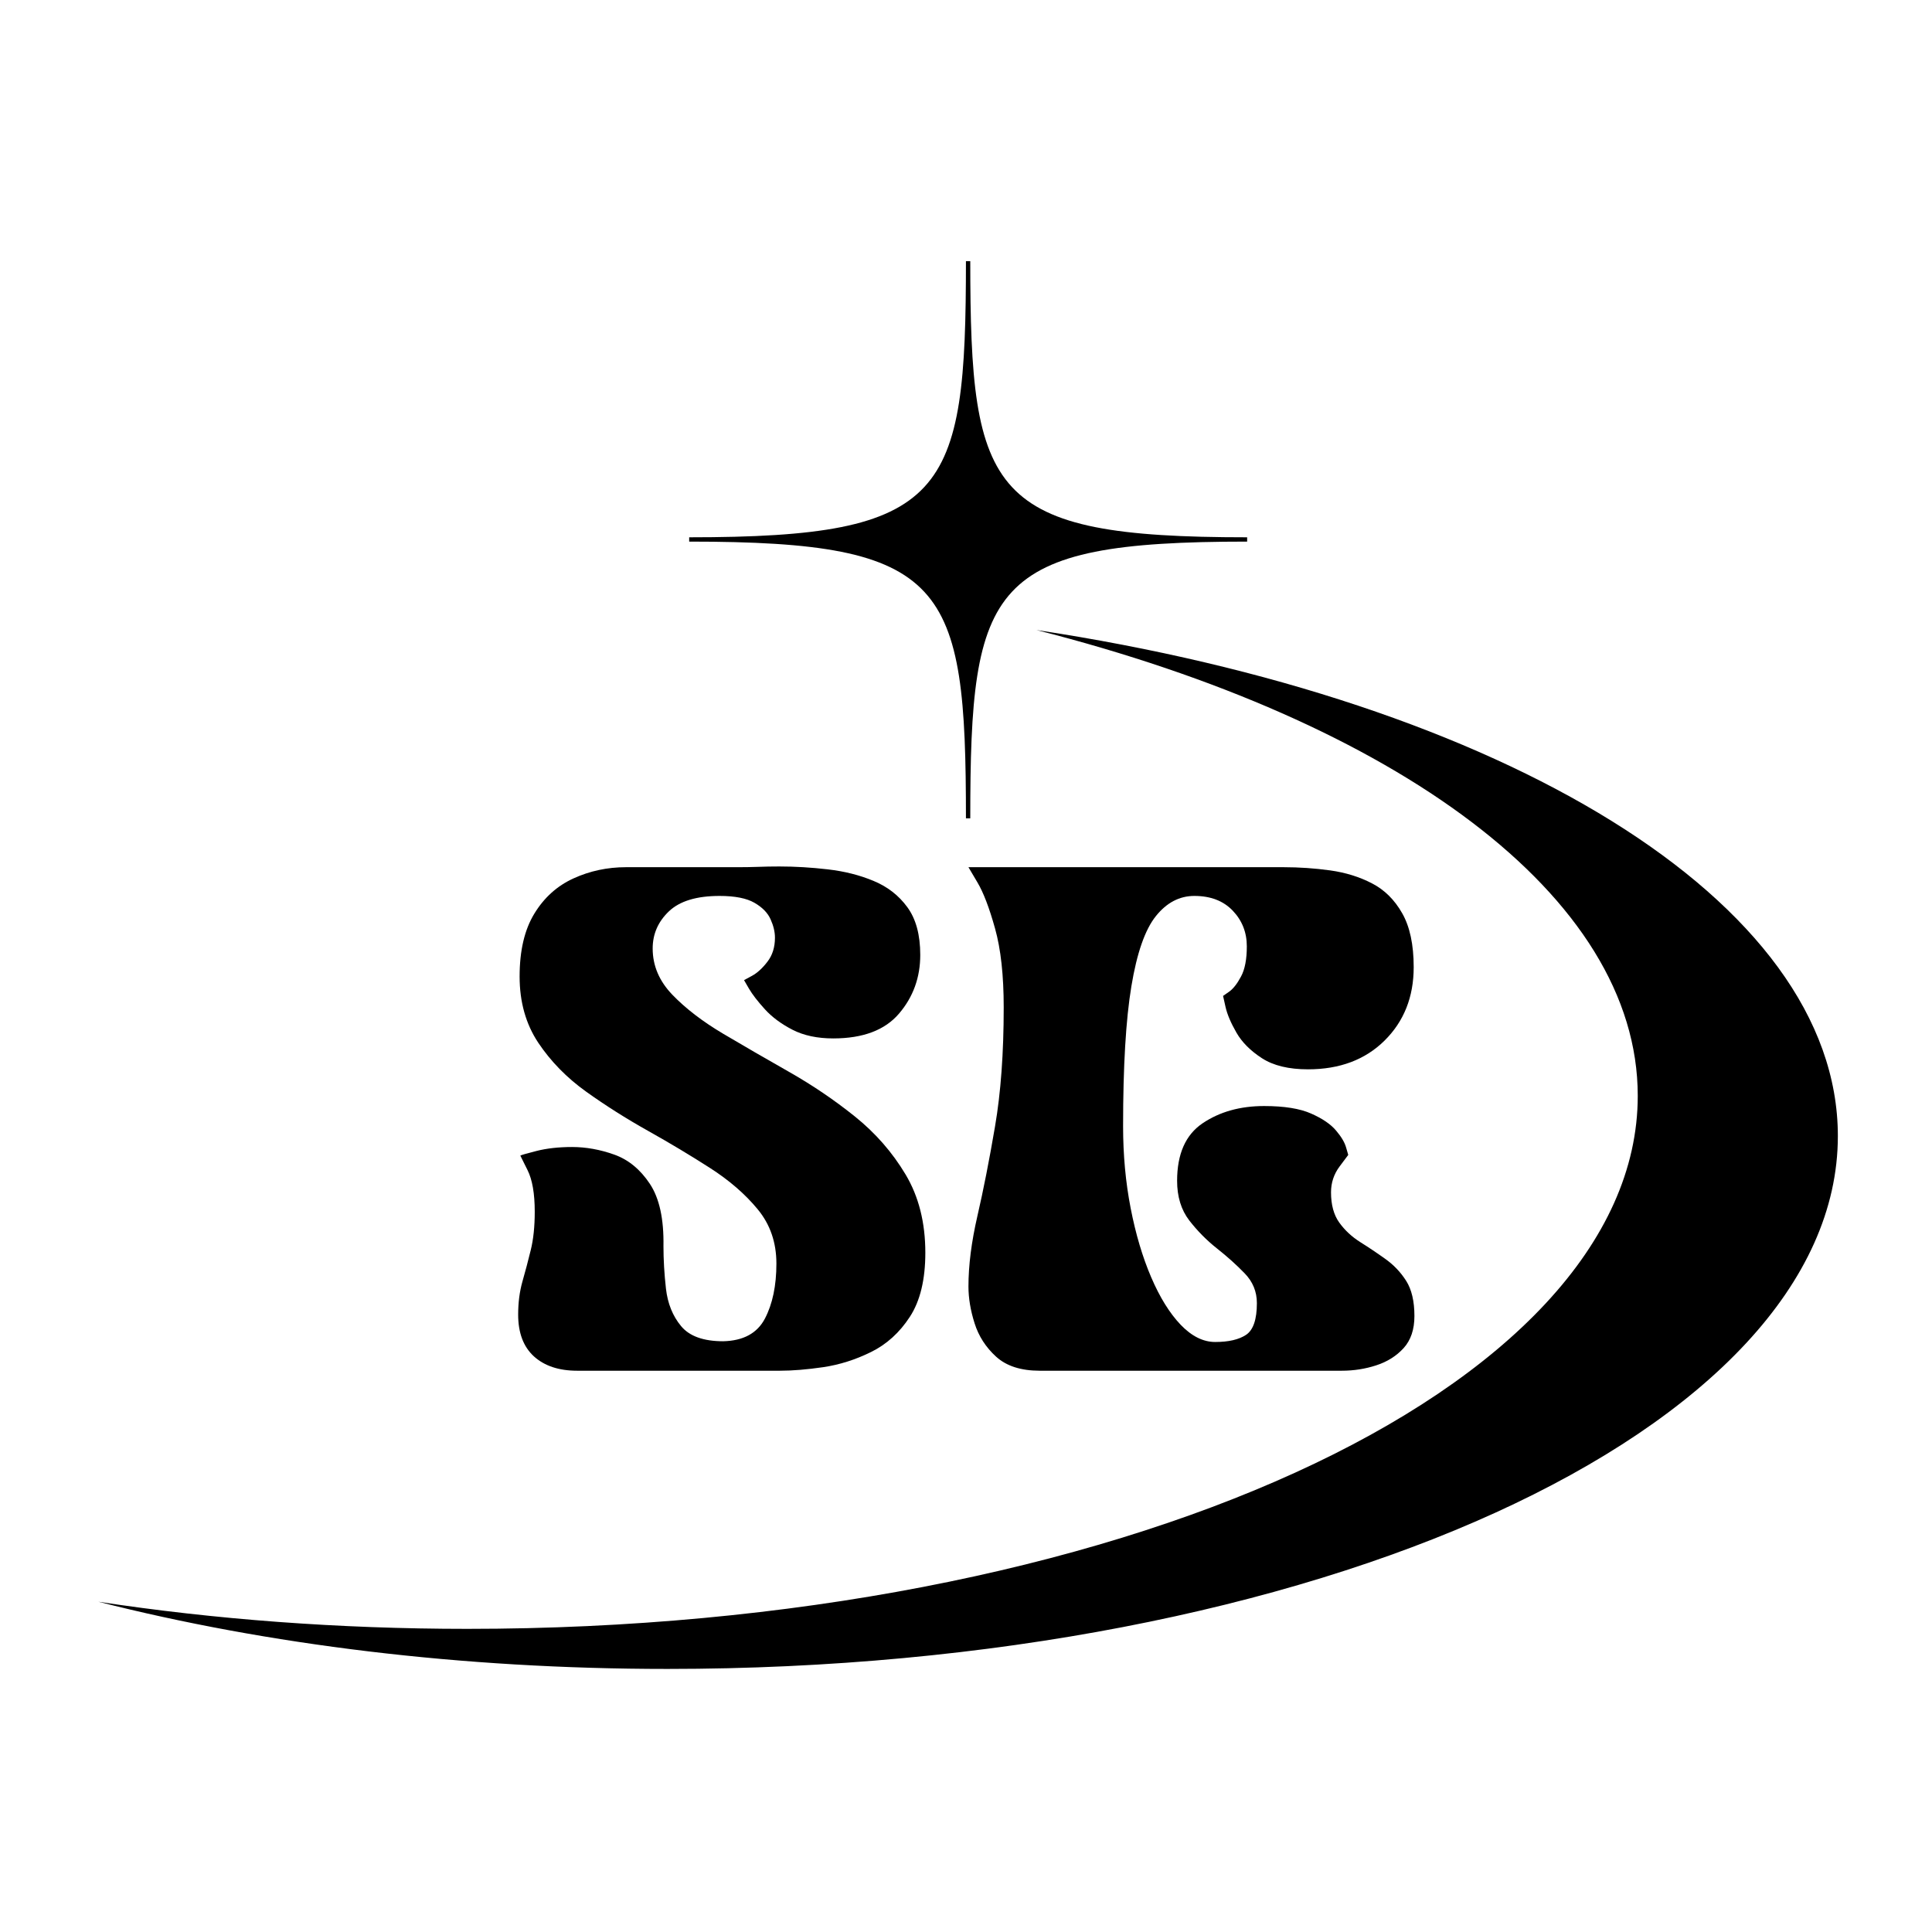 <svg xmlns="http://www.w3.org/2000/svg" xmlns:xlink="http://www.w3.org/1999/xlink" width="500" zoomAndPan="magnify" viewBox="0 0 375 375" height="500" preserveAspectRatio="xMidYMid meet" version="1.2"><defs><clipPath id="79e9c6da04"><path d="M 19 50.695 L 357 50.695 L 357 324 L 19 324 Z M 19 50.695 "/></clipPath></defs><g id="71b8c40430"><g clip-rule="nonzero" clip-path="url(#79e9c6da04)"><path style=" stroke:none;fill-rule:evenodd;fill:#000000;fill-opacity:1;" d="M 129.555 323.938 C 89.461 323.938 51.809 319.211 19.09 310.898 C 41.609 314.32 65.684 316.16 90.715 316.16 C 216.176 316.16 317.887 269.844 317.887 212.703 C 317.887 173.84 270.805 139.984 201.18 122.289 C 291.551 135.957 356.727 174.75 356.727 220.504 C 356.727 277.621 255.016 323.938 129.555 323.938 Z M 133.77 105.125 L 133.77 104.289 C 183.855 104.289 187.488 96.16 187.488 50.547 L 188.328 50.547 C 188.328 96.16 191.984 104.289 242.07 104.289 L 242.07 105.125 C 191.984 105.125 188.328 113.23 188.328 158.844 L 187.488 158.844 C 187.488 113.23 183.855 105.125 133.77 105.125 "/></g><g style="fill:#000000;fill-opacity:1;"><g transform="translate(96.387, 266.056)"><path style="stroke:none" d="M 4.188 -10.891 C 4.188 -13.211 4.461 -15.352 5.016 -17.312 C 5.578 -19.27 6.113 -21.297 6.625 -23.391 C 7.145 -25.484 7.406 -27.973 7.406 -30.859 C 7.406 -34.391 6.938 -37.086 6 -38.953 C 5.07 -40.816 4.609 -41.75 4.609 -41.75 C 4.703 -41.844 5.75 -42.145 7.75 -42.656 C 9.75 -43.164 12.051 -43.422 14.656 -43.422 C 17.352 -43.422 20.078 -42.93 22.828 -41.953 C 25.578 -40.973 27.879 -39.086 29.734 -36.297 C 31.598 -33.504 32.484 -29.457 32.391 -24.156 C 32.391 -21.551 32.551 -18.805 32.875 -15.922 C 33.207 -13.035 34.188 -10.613 35.812 -8.656 C 37.438 -6.695 40.16 -5.719 43.984 -5.719 C 47.891 -5.812 50.586 -7.273 52.078 -10.109 C 53.566 -12.953 54.312 -16.516 54.312 -20.797 C 54.312 -24.898 53.098 -28.414 50.672 -31.344 C 48.254 -34.281 45.16 -36.957 41.391 -39.375 C 37.629 -41.789 33.629 -44.188 29.391 -46.562 C 25.148 -48.938 21.145 -51.473 17.375 -54.172 C 13.613 -56.867 10.52 -60.031 8.094 -63.656 C 5.676 -67.289 4.469 -71.578 4.469 -76.516 C 4.469 -81.535 5.422 -85.602 7.328 -88.719 C 9.234 -91.844 11.77 -94.125 14.938 -95.562 C 18.102 -97.008 21.5 -97.734 25.125 -97.734 L 46.906 -97.734 C 48.125 -97.734 49.383 -97.754 50.688 -97.797 C 51.988 -97.848 53.383 -97.875 54.875 -97.875 C 57.945 -97.875 61.086 -97.688 64.297 -97.312 C 67.504 -96.945 70.457 -96.203 73.156 -95.078 C 75.863 -93.961 78.051 -92.266 79.719 -89.984 C 81.395 -87.703 82.234 -84.609 82.234 -80.703 C 82.234 -76.328 80.859 -72.531 78.109 -69.312 C 75.367 -66.102 71.113 -64.5 65.344 -64.5 C 62.27 -64.5 59.641 -65.055 57.453 -66.172 C 55.266 -67.297 53.473 -68.625 52.078 -70.156 C 50.68 -71.695 49.656 -73.023 49 -74.141 C 48.352 -75.254 48.031 -75.812 48.031 -75.812 C 48.031 -75.812 48.539 -76.086 49.562 -76.641 C 50.594 -77.203 51.594 -78.113 52.562 -79.375 C 53.539 -80.633 54.031 -82.191 54.031 -84.047 C 54.031 -85.172 53.75 -86.359 53.188 -87.609 C 52.633 -88.867 51.586 -89.941 50.047 -90.828 C 48.516 -91.711 46.258 -92.156 43.281 -92.156 C 38.812 -92.156 35.531 -91.156 33.438 -89.156 C 31.344 -87.156 30.297 -84.754 30.297 -81.953 C 30.297 -78.609 31.578 -75.609 34.141 -72.953 C 36.703 -70.297 39.984 -67.781 43.984 -65.406 C 47.984 -63.039 52.238 -60.578 56.75 -58.016 C 61.27 -55.453 65.531 -52.566 69.531 -49.359 C 73.531 -46.148 76.812 -42.398 79.375 -38.109 C 81.938 -33.828 83.219 -28.758 83.219 -22.906 C 83.219 -17.688 82.219 -13.539 80.219 -10.469 C 78.219 -7.395 75.703 -5.113 72.672 -3.625 C 69.648 -2.133 66.555 -1.156 63.391 -0.688 C 60.223 -0.227 57.43 0 55.016 0 L 15.641 0 C 12.098 0 9.301 -0.926 7.25 -2.781 C 5.207 -4.645 4.188 -7.348 4.188 -10.891 Z M 4.188 -10.891 "/></g></g><g style="fill:#000000;fill-opacity:1;"><g transform="translate(183.788, 266.056)"><path style="stroke:none" d="M 18.016 0 C 14.379 0 11.562 -0.906 9.562 -2.719 C 7.562 -4.539 6.164 -6.707 5.375 -9.219 C 4.582 -11.727 4.188 -14.102 4.188 -16.344 C 4.188 -20.438 4.766 -24.992 5.922 -30.016 C 7.086 -35.047 8.227 -40.844 9.344 -47.406 C 10.469 -53.969 11.031 -61.672 11.031 -70.516 C 11.031 -76.742 10.469 -81.859 9.344 -85.859 C 8.227 -89.867 7.086 -92.848 5.922 -94.797 C 4.766 -96.754 4.188 -97.734 4.188 -97.734 C 4.188 -97.734 5.281 -97.734 7.469 -97.734 C 9.656 -97.734 12.586 -97.734 16.266 -97.734 C 19.941 -97.734 23.941 -97.734 28.266 -97.734 C 32.598 -97.734 36.926 -97.734 41.25 -97.734 C 45.582 -97.734 49.586 -97.734 53.266 -97.734 C 56.941 -97.734 59.875 -97.734 62.062 -97.734 C 64.25 -97.734 65.344 -97.734 65.344 -97.734 C 68.414 -97.734 71.441 -97.523 74.422 -97.109 C 77.398 -96.691 80.098 -95.852 82.516 -94.594 C 84.941 -93.344 86.895 -91.41 88.375 -88.797 C 89.863 -86.191 90.609 -82.703 90.609 -78.328 C 90.609 -72.555 88.723 -67.805 84.953 -64.078 C 81.191 -60.359 76.238 -58.5 70.094 -58.5 C 66.363 -58.5 63.383 -59.219 61.156 -60.656 C 58.926 -62.102 57.273 -63.758 56.203 -65.625 C 55.129 -67.488 54.426 -69.141 54.094 -70.578 C 53.77 -72.023 53.609 -72.75 53.609 -72.75 C 53.609 -72.75 54.004 -73.023 54.797 -73.578 C 55.586 -74.141 56.352 -75.117 57.094 -76.516 C 57.844 -77.91 58.219 -79.863 58.219 -82.375 C 58.219 -85.07 57.312 -87.375 55.5 -89.281 C 53.688 -91.195 51.195 -92.156 48.031 -92.156 C 45.145 -92.156 42.656 -90.848 40.562 -88.234 C 38.469 -85.629 36.883 -81.094 35.812 -74.625 C 34.738 -68.156 34.203 -59.102 34.203 -47.469 C 34.203 -41.883 34.691 -36.578 35.672 -31.547 C 36.648 -26.523 37.977 -22.055 39.656 -18.141 C 41.332 -14.234 43.238 -11.16 45.375 -8.922 C 47.52 -6.691 49.754 -5.578 52.078 -5.578 C 54.68 -5.578 56.68 -6.039 58.078 -6.969 C 59.473 -7.906 60.172 -9.957 60.172 -13.125 C 60.172 -15.352 59.379 -17.281 57.797 -18.906 C 56.223 -20.539 54.43 -22.148 52.422 -23.734 C 50.422 -25.316 48.629 -27.129 47.047 -29.172 C 45.473 -31.223 44.688 -33.785 44.688 -36.859 C 44.688 -42.078 46.336 -45.801 49.641 -48.031 C 52.941 -50.258 56.922 -51.375 61.578 -51.375 C 65.484 -51.375 68.531 -50.883 70.719 -49.906 C 72.906 -48.938 74.508 -47.844 75.531 -46.625 C 76.562 -45.414 77.211 -44.32 77.484 -43.344 C 77.766 -42.375 77.906 -41.891 77.906 -41.891 C 77.906 -41.891 77.348 -41.145 76.234 -39.656 C 75.117 -38.164 74.562 -36.488 74.562 -34.625 C 74.562 -32.207 75.094 -30.254 76.156 -28.766 C 77.227 -27.273 78.578 -26.016 80.203 -24.984 C 81.836 -23.961 83.469 -22.867 85.094 -21.703 C 86.727 -20.547 88.078 -19.129 89.141 -17.453 C 90.211 -15.773 90.75 -13.492 90.75 -10.609 C 90.75 -8.004 90.051 -5.93 88.656 -4.391 C 87.258 -2.859 85.488 -1.742 83.344 -1.047 C 81.207 -0.348 78.977 0 76.656 0 Z M 18.016 0 "/></g></g></g></svg>